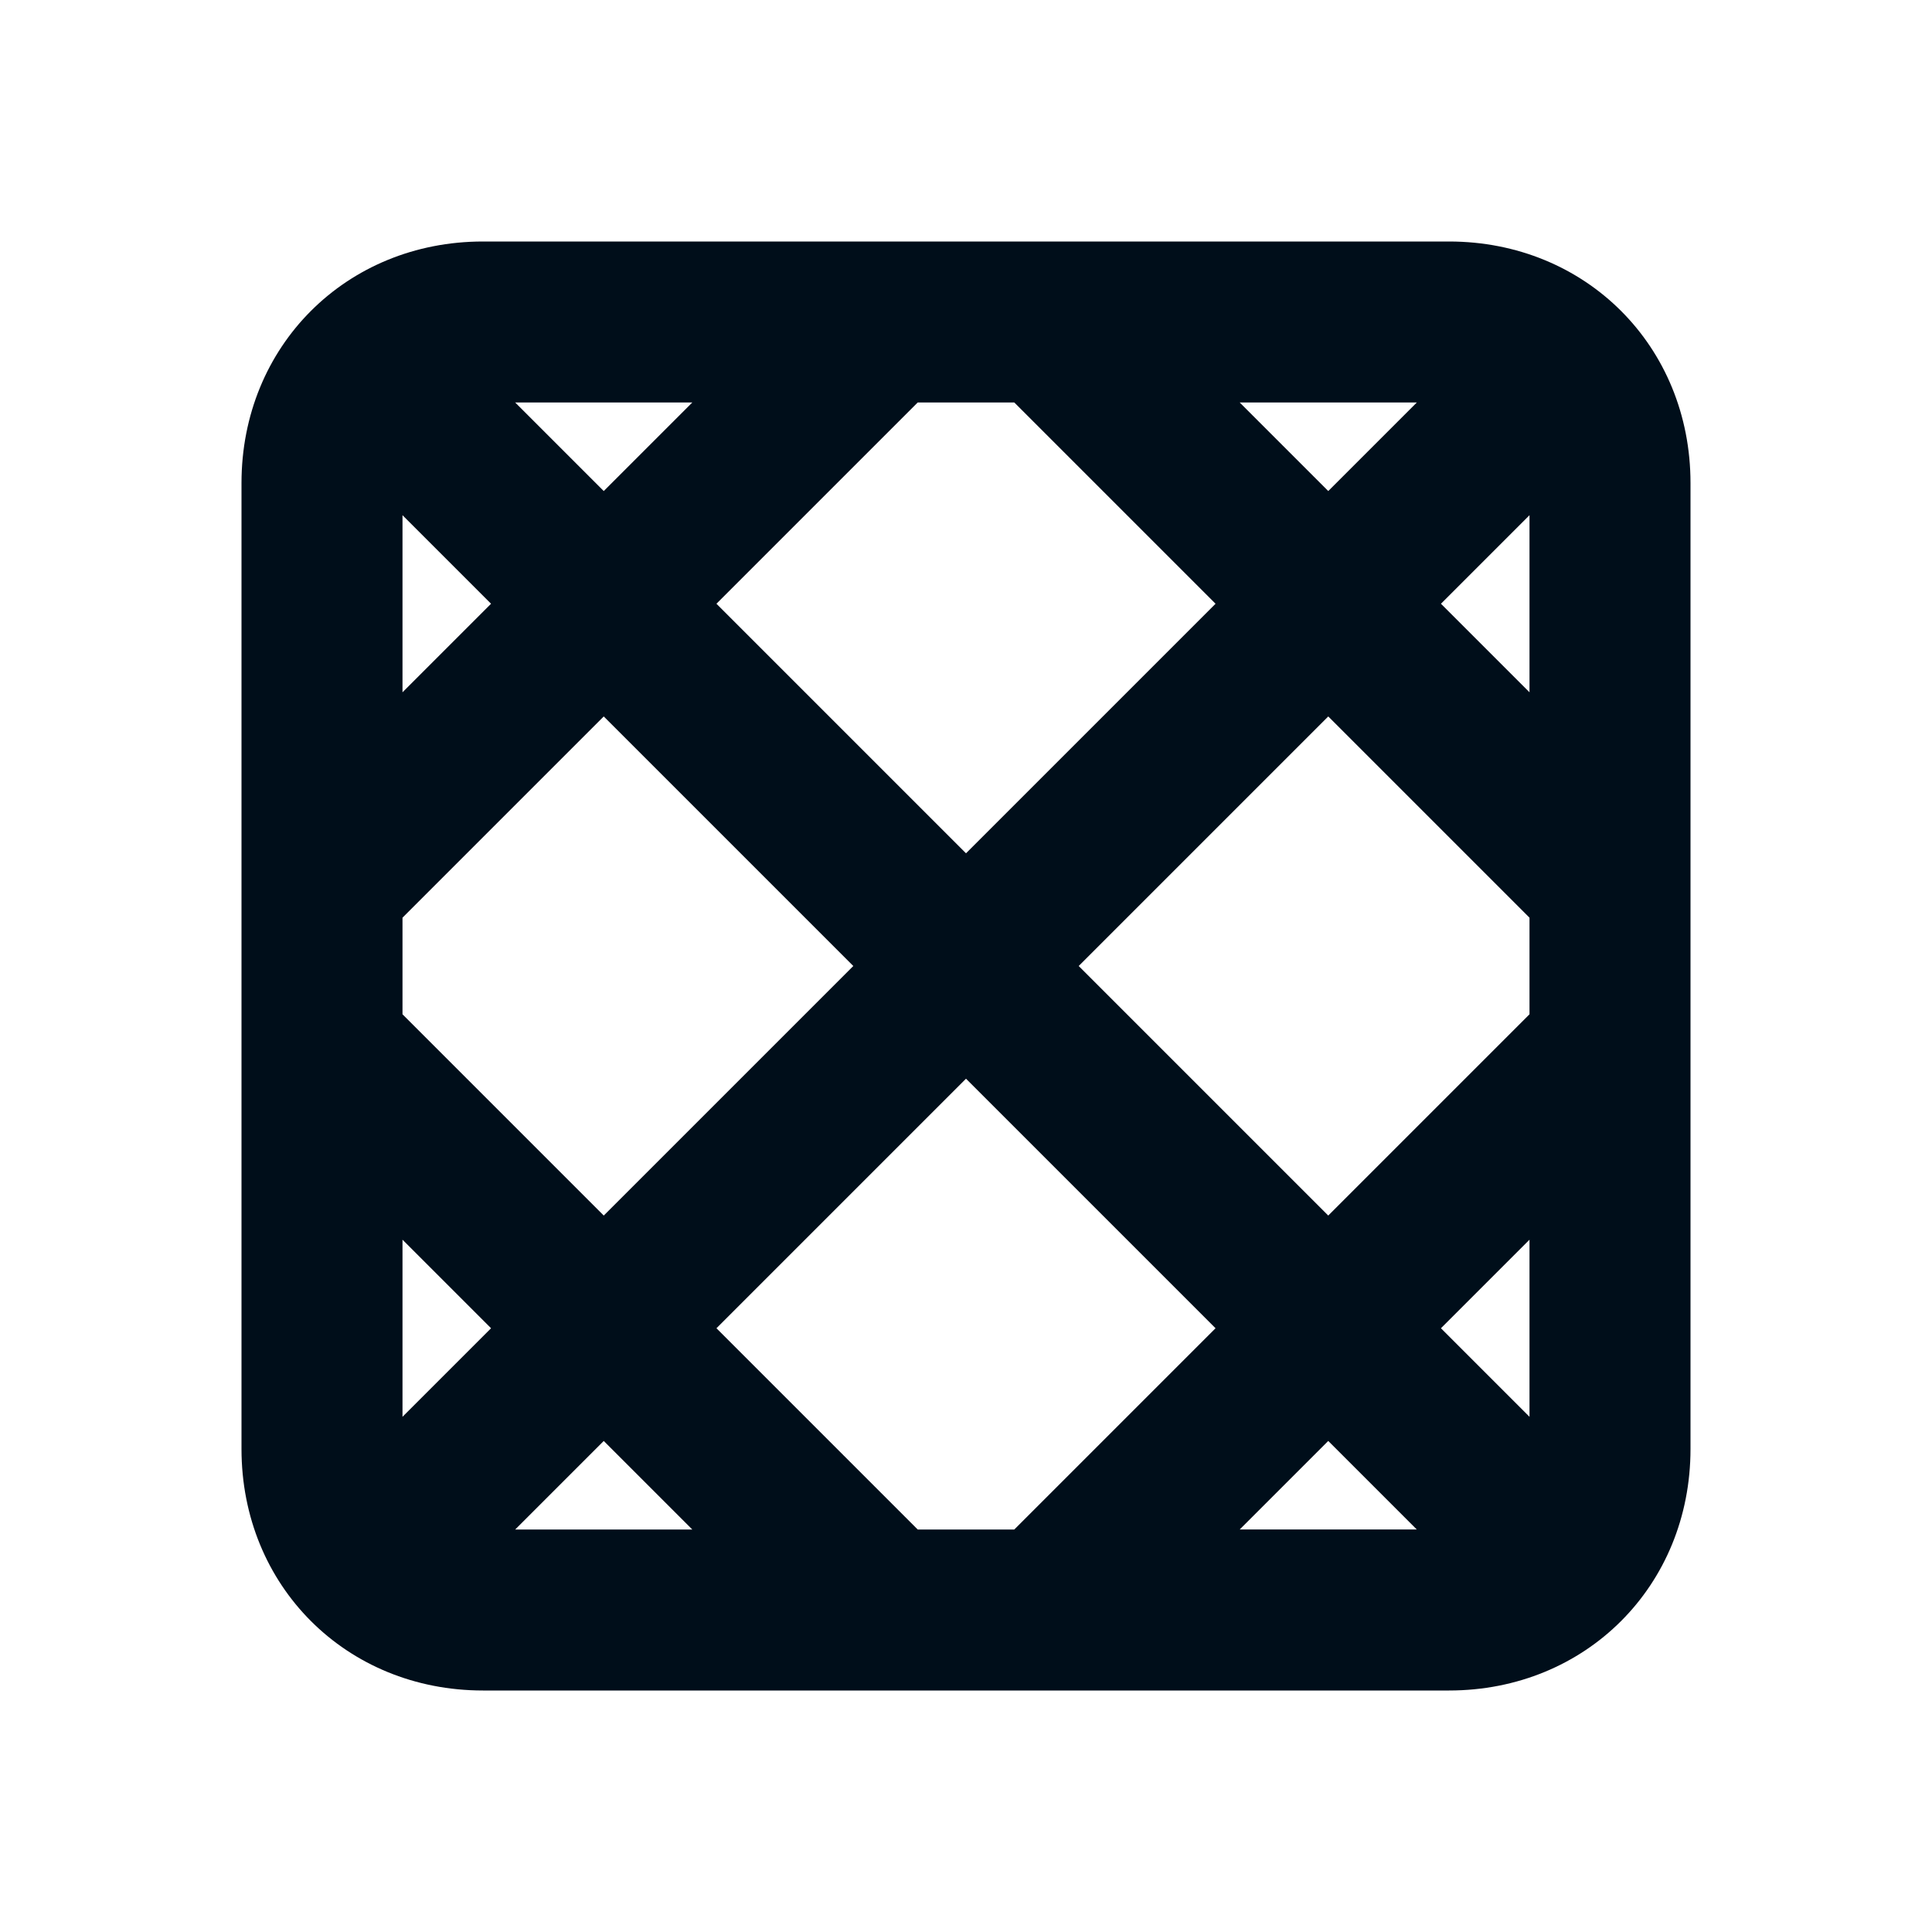 <?xml version="1.0" encoding="iso-8859-1"?>
<!-- Generator: Adobe Illustrator 25.2.0, SVG Export Plug-In . SVG Version: 6.00 Build 0)  -->
<svg version="1.1" id="Artwork" xmlns="http://www.w3.org/2000/svg" xmlns:xlink="http://www.w3.org/1999/xlink" x="0px" y="0px"
	 viewBox="0 0 24 24" style="enable-background:new 0 0 24 24;" xml:space="preserve">
<path style="fill:#000E1A;" d="M18,3H6C4.3,3,3,4.3,3,6v12c0,1.7,1.3,3,3,3h12c1.7,0,3-1.3,3-3V6C21,4.3,19.7,3,18,3z M15.1,7.5
	L12,10.6L8.9,7.5L11.4,5h1.2L15.1,7.5z M15.4,5h2.2l-1.1,1.1L15.4,5z M16.5,8.9l2.5,2.5v1.2l-2.5,2.5L13.4,12L16.5,8.9z M10.6,12
	l-3.1,3.1L5,12.6v-1.2l2.5-2.5L10.6,12z M7.5,6.1L6.4,5h2.2L7.5,6.1z M5,8.6V6.4l1.1,1.1L5,8.6z M6.1,16.5L5,17.6v-2.2L6.1,16.5z
	 M8.9,16.5l3.1-3.1l3.1,3.1L12.6,19h-1.2L8.9,16.5z M8.6,19H6.4l1.1-1.1L8.6,19z M16.5,17.9l1.1,1.1h-2.2L16.5,17.9z M17.9,16.5
	l1.1-1.1v2.2L17.9,16.5z M17.9,7.5L19,6.4v2.2L17.9,7.5z"/>
</svg>
